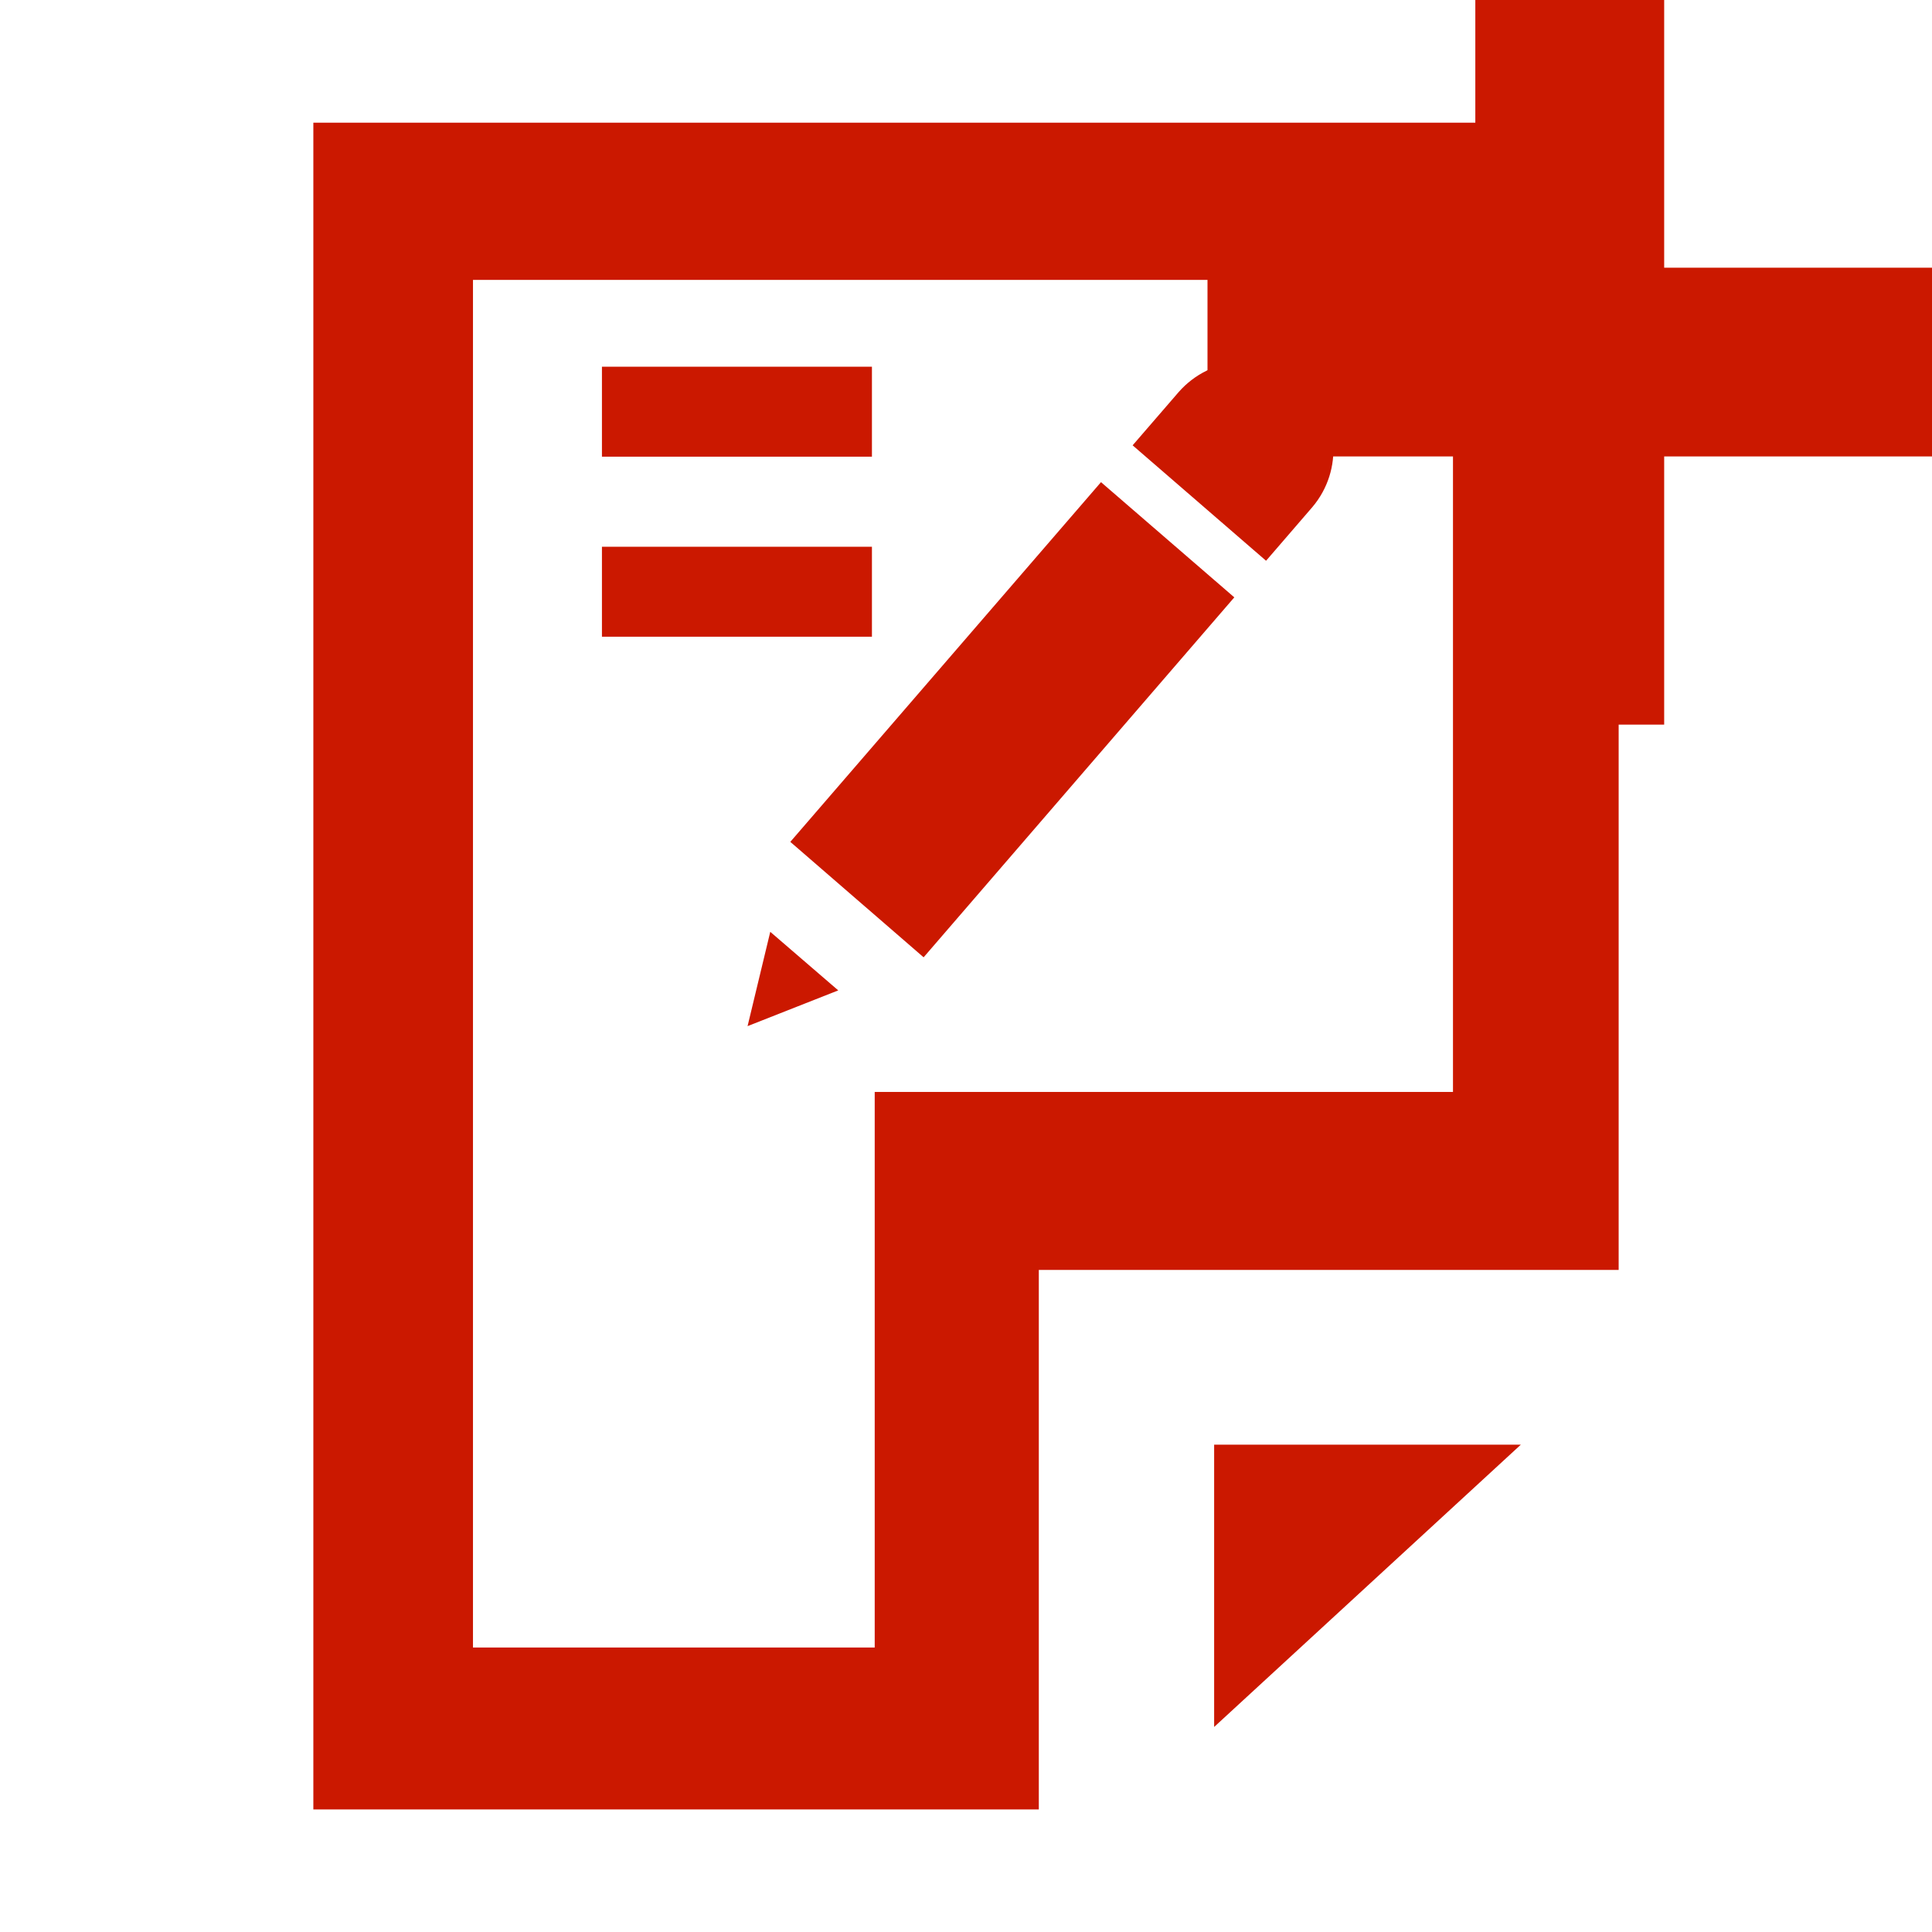 <?xml version="1.0"?><!DOCTYPE svg PUBLIC "-//W3C//DTD SVG 1.1//EN" "http://www.w3.org/Graphics/SVG/1.1/DTD/svg11.dtd"><svg xmlns="http://www.w3.org/2000/svg" viewBox="0 0 16 16" shape-rendering="geometricPrecision" fill="#cb1800"><defs><mask id="add-path"><rect fill="#fff" width="100%" height="100%"/><polygon points="14.782,1.217 14.782,-1 11.218,-1 11.218,1.217 9,1.217 9,4.78 11.218,4.78 11.218,7.001 14.782,7.001 14.782,4.78 17,4.78 17,1.217 " fill="#000"/></mask></defs><polygon points="16,2.217 13.782,2.217 13.782,0 12.218,0 12.218,2.217 10,2.217 10,3.78 12.218,3.78 12.218,6.001 13.782,6.001 13.782,3.78 16,3.78 " fill="#cb1800"/><g mask="url(#add-path)"><path d="M10.868,4.2c0.26-0.306,0.227-0.766-0.079-1.026c-0.304-0.264-0.761-0.23-1.027,0.072l0,0L9.38,3.688 l1.105,0.956L10.868,4.2L10.868,4.2z M6.191,8.498l0.751-0.296L6.379,7.717L6.191,8.498z M6.545,6.972l1.104,0.956l2.573-2.981 L9.118,3.993L6.545,6.972z"/><rect x="4.985" y="3.037" width="2.236" height="0.745"/><rect x="4.985" y="4.528" width="2.236" height="0.745"/><g><polygon points="10.055,14.302 12.595,11.964 10.055,11.964"/><path d="M2.595,1.016v13.969h6.008v-4.468h4.802V1.016H2.595z M12.034,9.043h-4.79v4.601H3.917V2.318h8.116V9.043z"/></g></g></svg>
